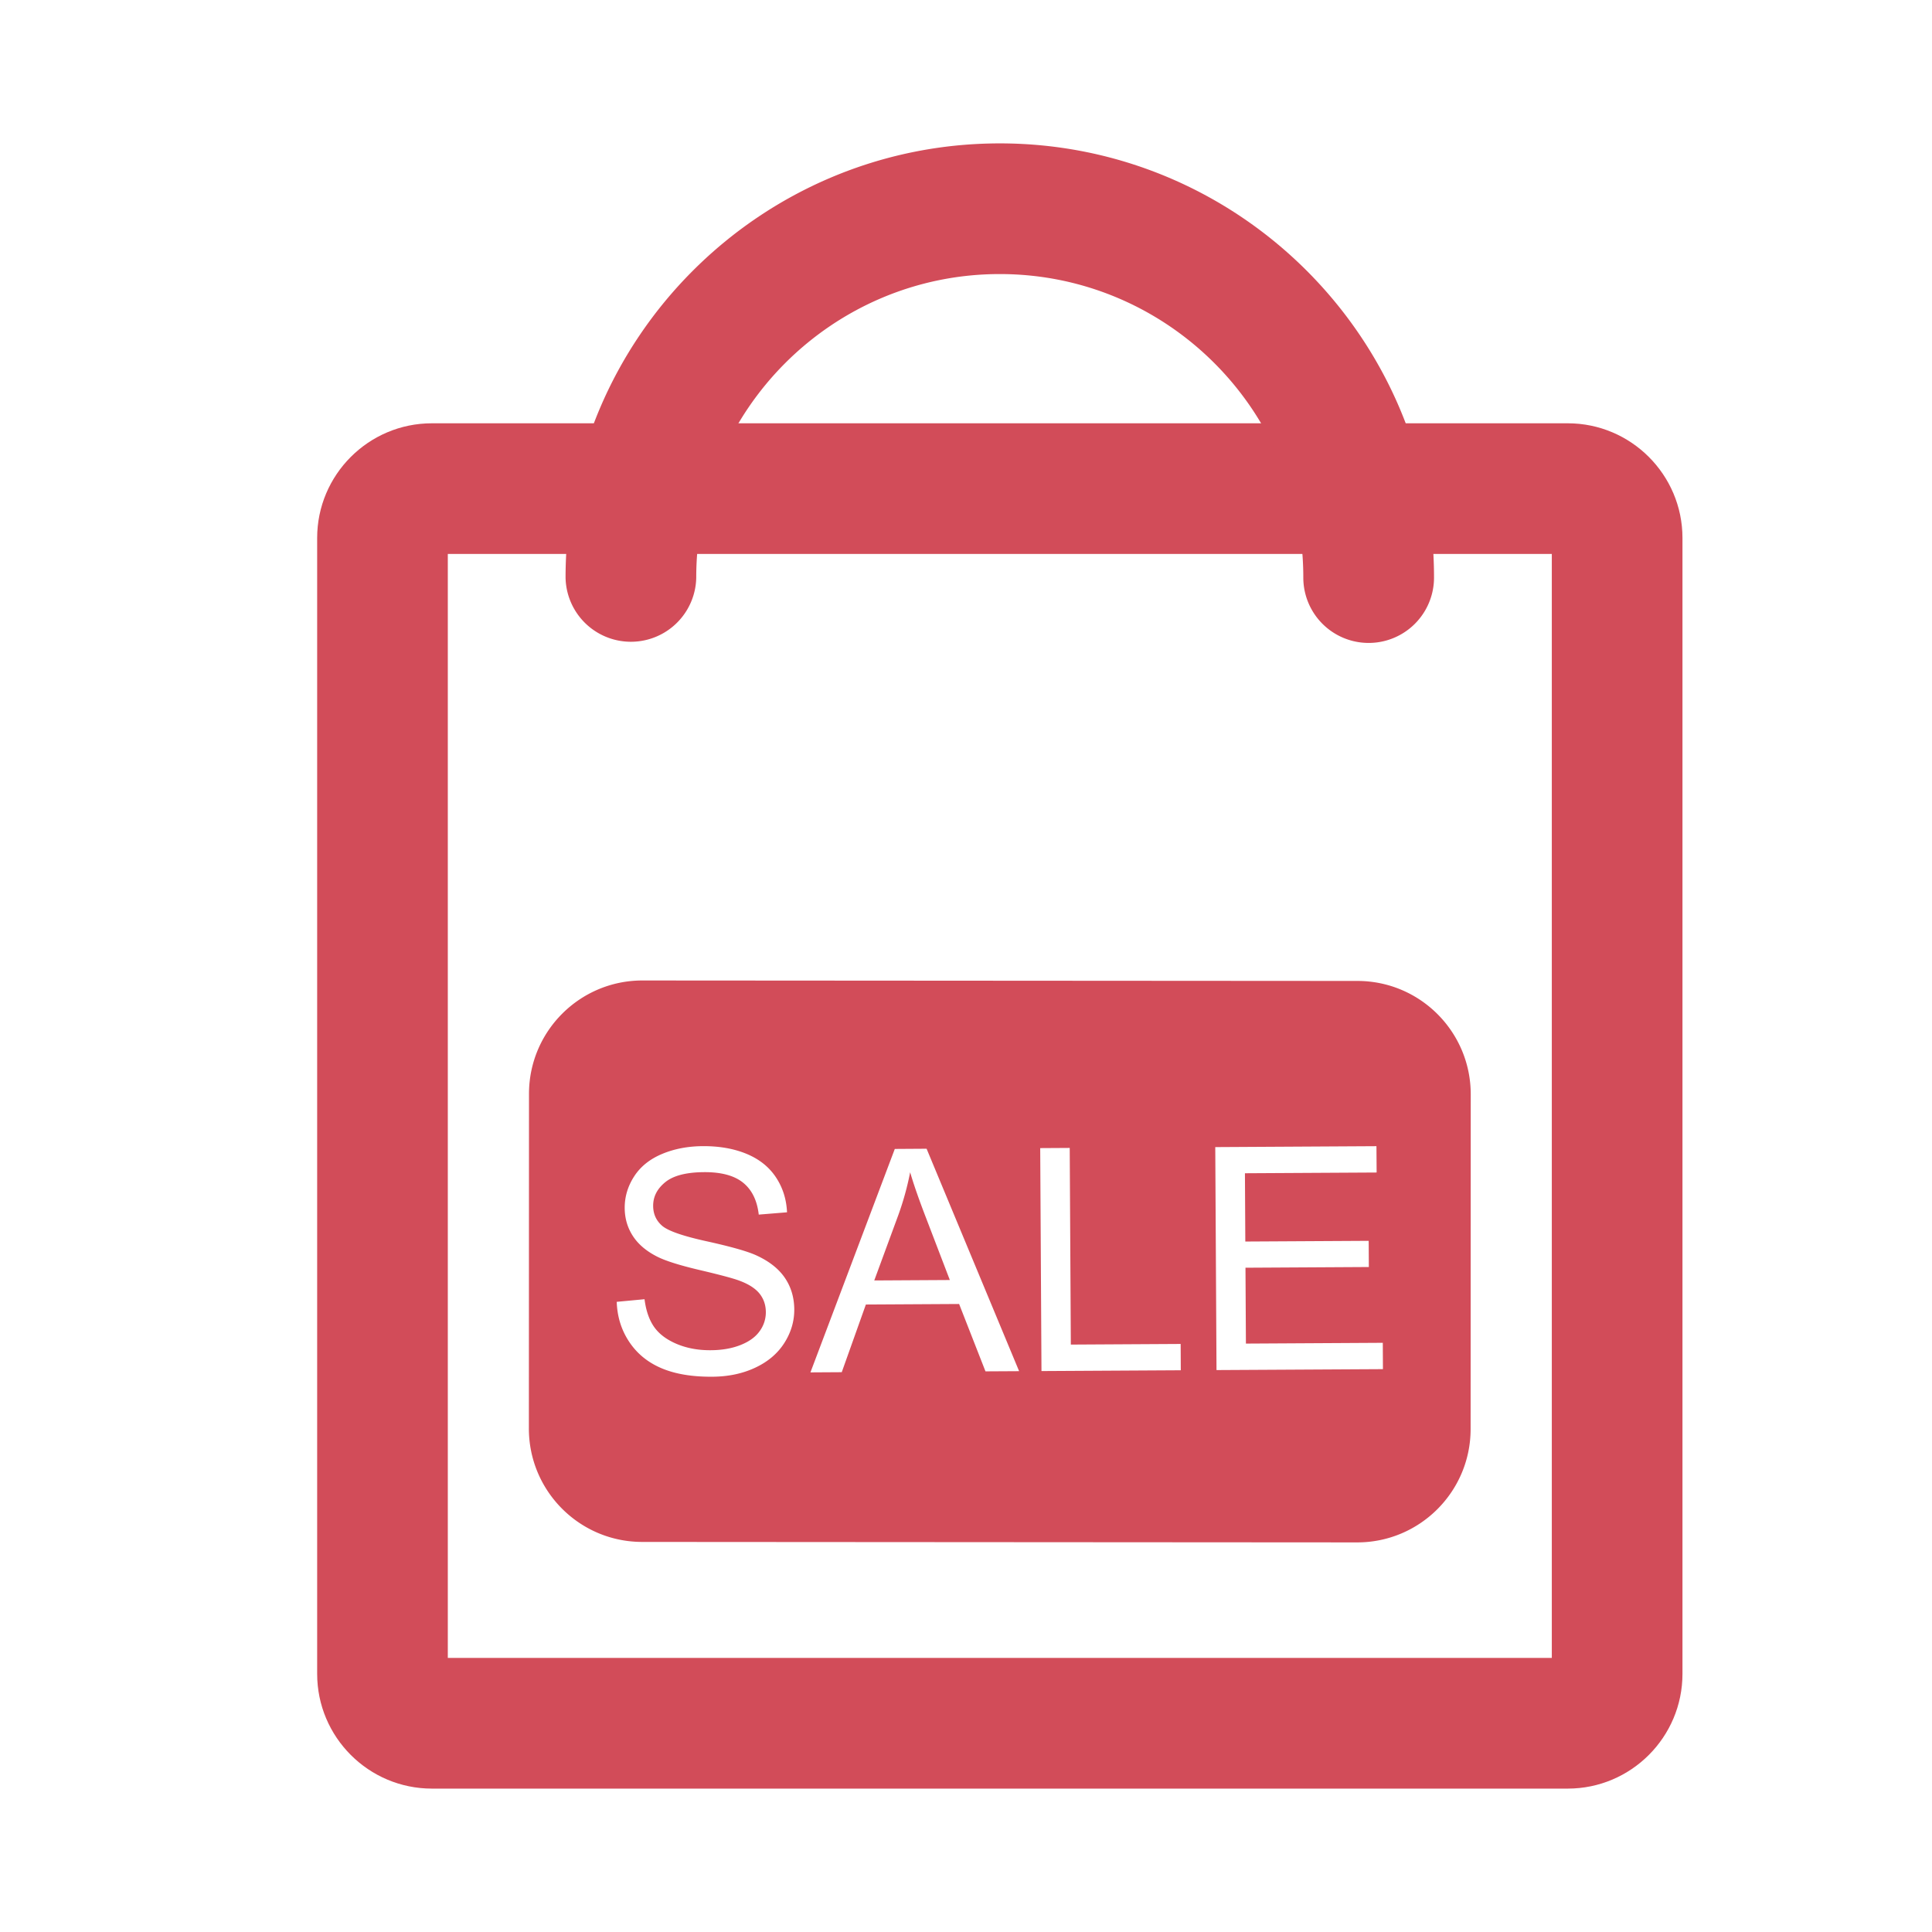 <?xml version="1.0" standalone="no"?><!DOCTYPE svg PUBLIC "-//W3C//DTD SVG 1.1//EN" "http://www.w3.org/Graphics/SVG/1.1/DTD/svg11.dtd"><svg t="1566644621425" class="icon" viewBox="0 0 1024 1024" version="1.1" xmlns="http://www.w3.org/2000/svg" p-id="1588" xmlns:xlink="http://www.w3.org/1999/xlink" width="200" height="200"><defs><style type="text/css"></style></defs><path d="M830.945 947.999H228.91c-33.536 0-60.81-27.279-60.81-60.831V285.153c0-33.521 27.274-60.8 60.81-60.8h602.035c33.521 0 60.8 27.279 60.8 60.8v602.02c0.005 33.536-27.279 60.826-60.8 60.826zM237.348 878.74h585.144V293.606H237.348v585.134z" fill="#D24C59" p-id="1589"></path><path d="M760.059 306.13a34.637 34.637 0 0 1-69.279 0c0-88.709-72.161-160.87-160.881-160.87-88.709 0-160.876 72.161-160.876 160.87a34.637 34.637 0 0 1-69.263 0c0-126.904 103.229-230.129 230.129-230.129 126.94-0.005 230.17 103.224 230.17 230.129zM482.396 621.322A151.296 151.296 0 0 1 476.16 643.932l-12.785 34.734 40.059-0.23-12.513-32.655c-3.825-9.923-6.666-18.068-8.525-24.458z" fill="#D24C59" p-id="1590"></path><path d="M719.468 519.921l-378.941-0.246c-33.193-0.026-60.134 26.87-60.15 60.063l-0.061 177.377c-0.015 33.183 26.86 60.124 60.042 60.14l378.952 0.246c33.183 0.02 60.114-26.87 60.145-60.058l0.067-177.372c0.02-33.198-26.86-60.129-60.052-60.15z m-303.79 191.933c-3.569 5.586-8.724 9.943-15.442 13.071-6.728 3.144-14.316 4.726-22.748 4.767-10.696 0.072-19.661-1.439-26.911-4.521-7.245-3.077-12.933-7.731-17.085-13.972-4.152-6.241-6.359-13.312-6.615-21.202l14.74-1.382c0.737 5.888 2.386 10.762 4.961 14.52s6.554 6.81 11.945 9.119c5.381 2.289 11.438 3.441 18.156 3.389 5.965-0.02 11.223-0.947 15.78-2.739 4.567-1.802 7.956-4.244 10.163-7.352a16.845 16.845 0 0 0 3.287-10.132c-0.02-3.712-1.111-6.943-3.277-9.702-2.171-2.749-5.724-5.069-10.68-6.912-3.18-1.219-10.204-3.098-21.069-5.652-10.875-2.56-18.488-4.977-22.856-7.26-5.658-2.908-9.892-6.559-12.672-10.916-2.806-4.372-4.219-9.272-4.25-14.694-0.031-5.97 1.633-11.546 4.992-16.748 3.348-5.202 8.279-9.165 14.761-11.894 6.492-2.734 13.706-4.111 21.663-4.157 8.76-0.051 16.492 1.316 23.204 4.096 6.707 2.79 11.878 6.917 15.508 12.375 3.635 5.458 5.601 11.658 5.908 18.591l-14.986 1.219c-0.85-7.47-3.604-13.102-8.279-16.901-4.664-3.779-11.556-5.652-20.628-5.596-9.462 0.046-16.343 1.812-20.644 5.309-4.306 3.507-6.446 7.685-6.42 12.575 0.02 4.239 1.577 7.741 4.654 10.445 3.026 2.719 10.895 5.494 23.624 8.289 12.728 2.806 21.458 5.263 26.199 7.393 6.897 3.118 11.996 7.127 15.299 11.96 3.308 4.849 4.972 10.44 5.018 16.768 0.036 6.328-1.736 12.273-5.299 17.848z m106.644 14.996l-13.972-35.707-49.423 0.282-12.78 35.866-16.599 0.102 44.713-118.431 16.85-0.108 49.039 117.893-17.828 0.102z m29.681-0.159l-0.671-118.17 15.642-0.092 0.589 104.228 58.209-0.333 0.072 13.947-73.841 0.42z m92.769-0.527l-0.66-118.18 85.432-0.486 0.097 13.957-69.801 0.394 0.2 36.188 65.388-0.369 0.082 13.875-65.382 0.374 0.23 40.212 72.55-0.415 0.072 13.957-88.207 0.492z" fill="#D24C59" p-id="1591"></path></svg>